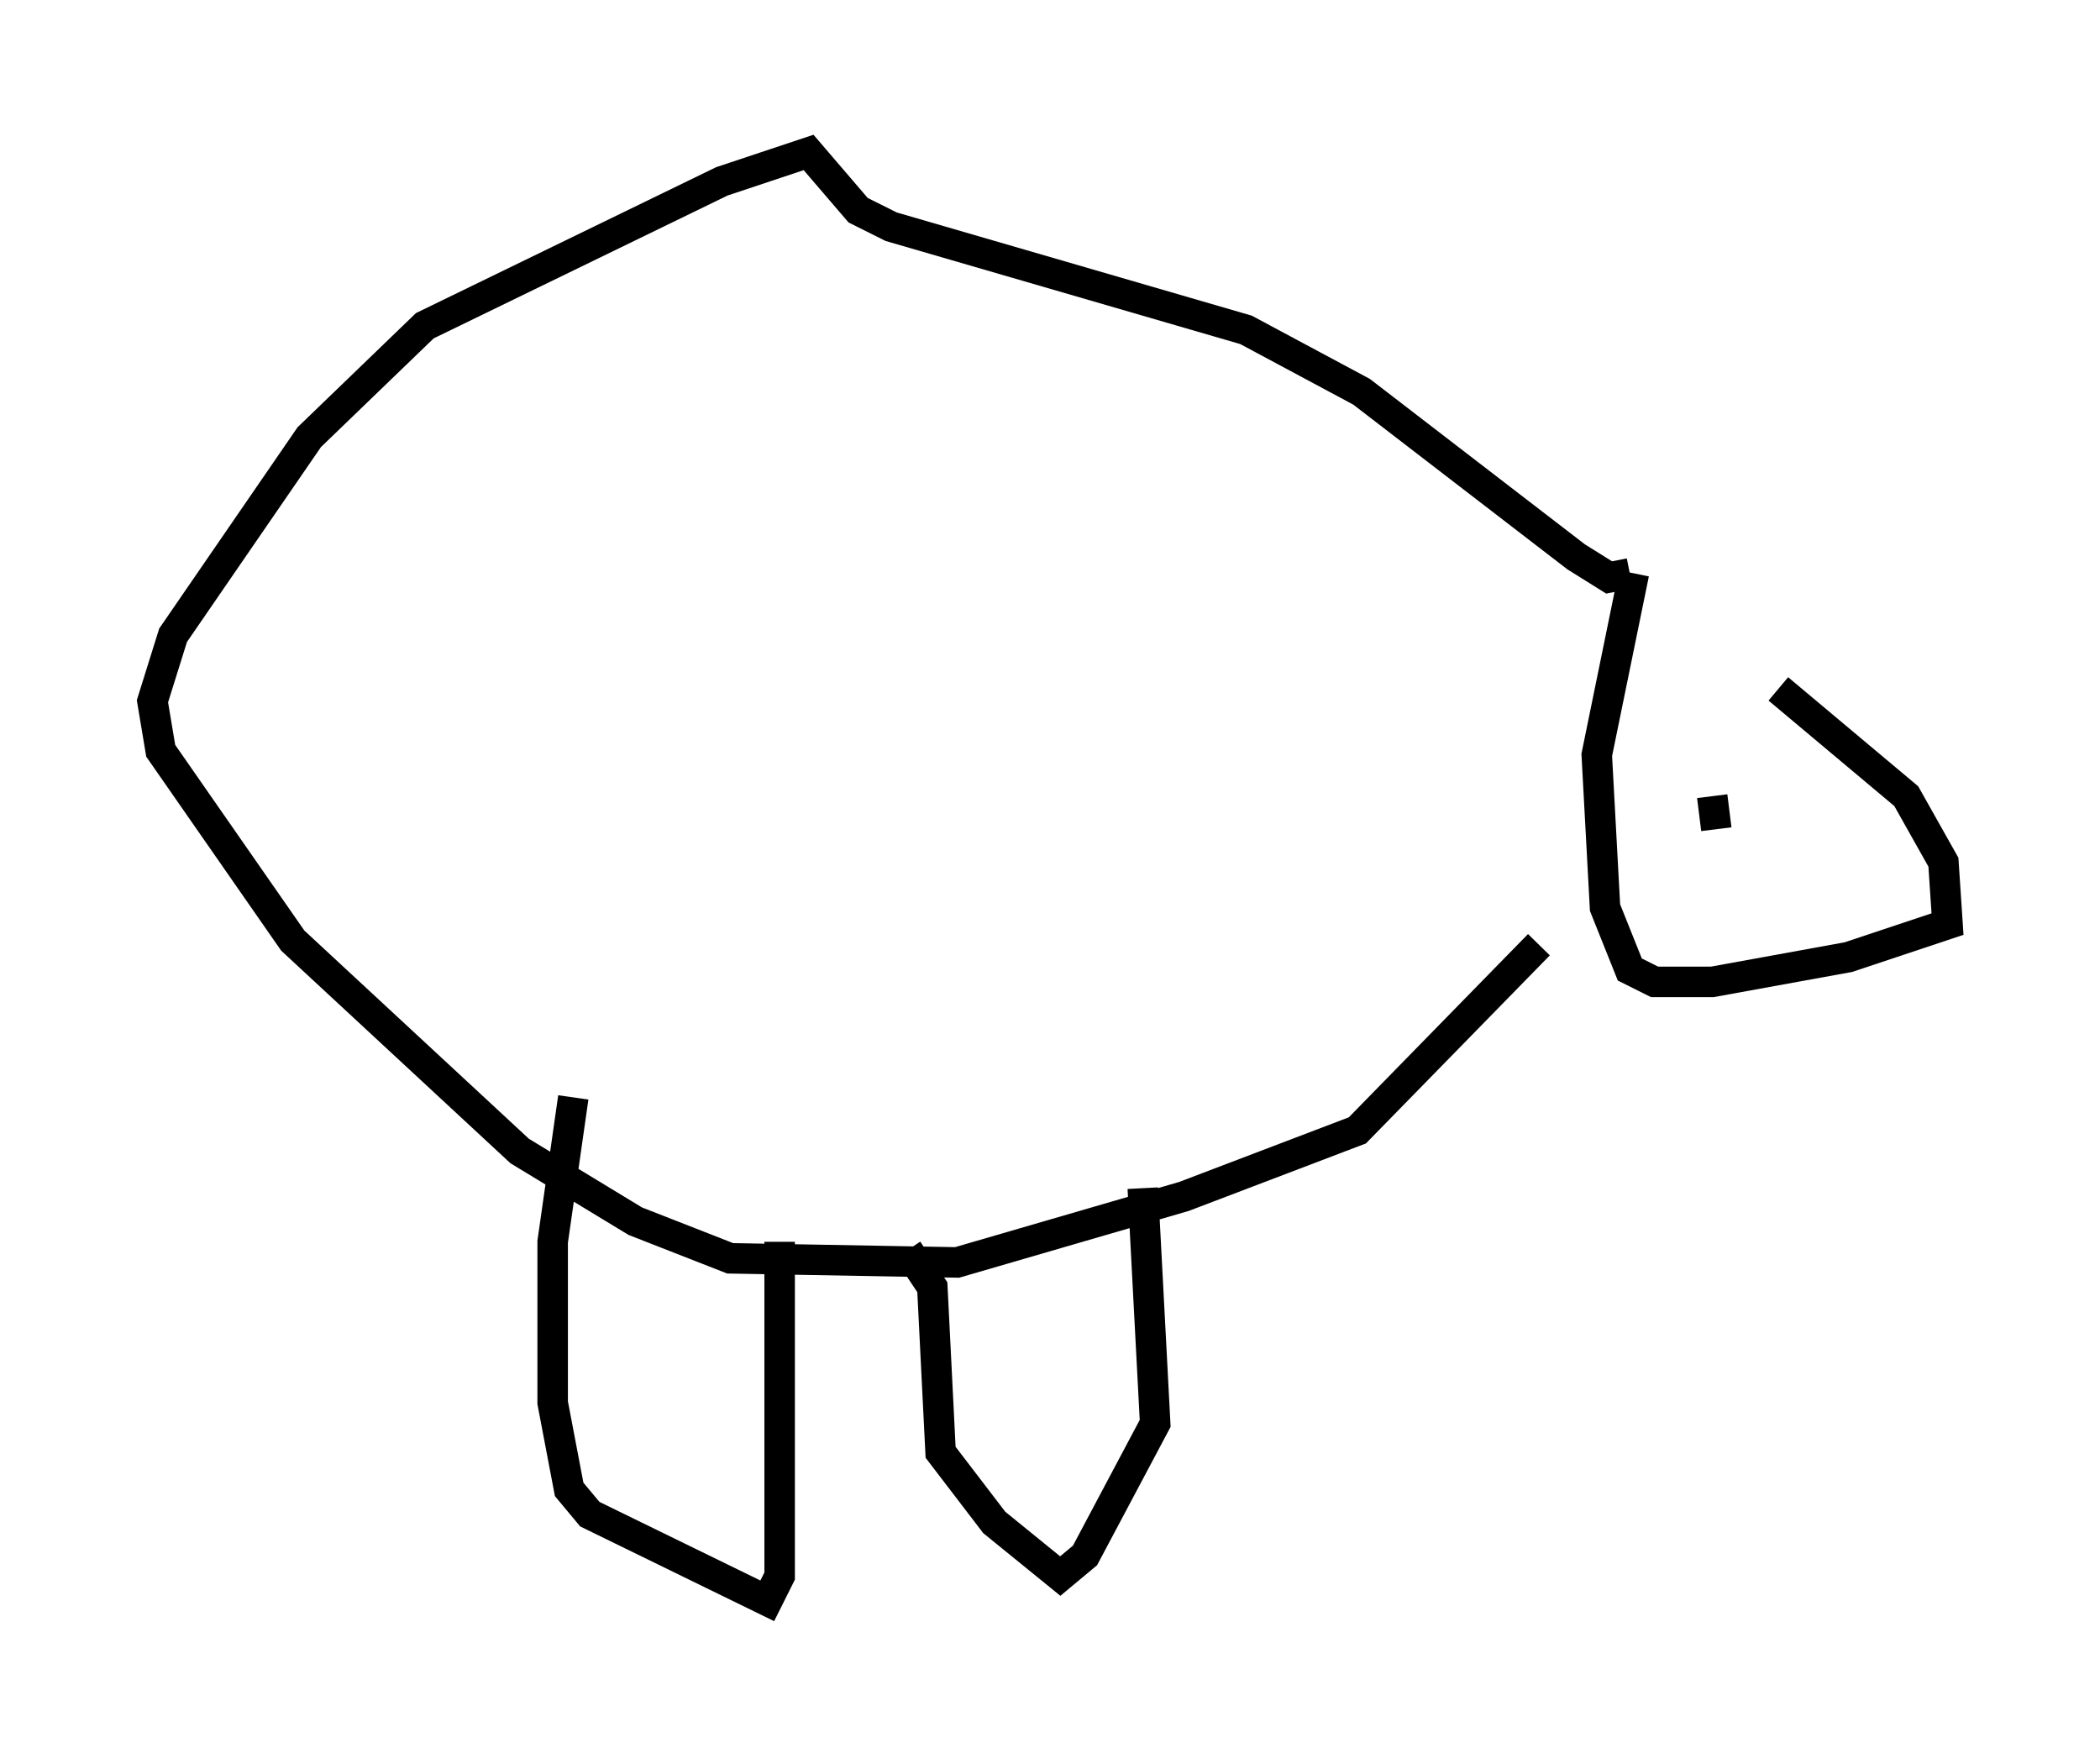 <?xml version="1.0" encoding="utf-8" ?>
<svg baseProfile="full" height="57.496" version="1.1" width="68.863" xmlns="http://www.w3.org/2000/svg" xmlns:ev="http://www.w3.org/2001/xml-events" xmlns:xlink="http://www.w3.org/1999/xlink"><defs /><rect fill="white" height="57.496" width="68.863" x="0" y="0" /><path d="M52.902, 20.426 m5.413, 2.165 l4.195, 3.518 1.218, 2.165 l0.135, 2.03 -3.248, 1.083 l-4.465, 0.812 -1.894, 0.0 l-0.812, -0.406 -0.812, -2.03 l-0.271, -5.007 1.218, -5.954 m-0.135, 0.0 l-0.677, 0.135 -1.083, -0.677 l-7.036, -5.413 -3.789, -2.03 l-11.637, -3.383 -1.083, -0.541 l-1.624, -1.894 -2.842, 0.947 l-9.743, 4.736 -3.789, 3.654 l-4.465, 6.495 -0.677, 2.165 l0.271, 1.624 4.33, 6.225 l7.442, 6.901 3.789, 2.3 l3.112, 1.218 7.442, 0.135 l7.442, -2.165 5.683, -2.165 l5.954, -6.089 m-12.99, 7.984 l0.406, 7.713 -2.3, 4.33 l-0.812, 0.677 -2.165, -1.759 l-1.759, -2.3 -0.271, -5.413 l-0.812, -1.218 m-4.195, -0.271 l0.0, 10.961 -0.406, 0.812 l-5.819, -2.842 -0.677, -0.812 l-0.541, -2.842 0.0, -5.277 l0.677, -4.736 m37.347, -9.878 l0.135, 1.083 m2.3, -0.271 " fill="none" stroke="black" stroke-width="1" /></svg>